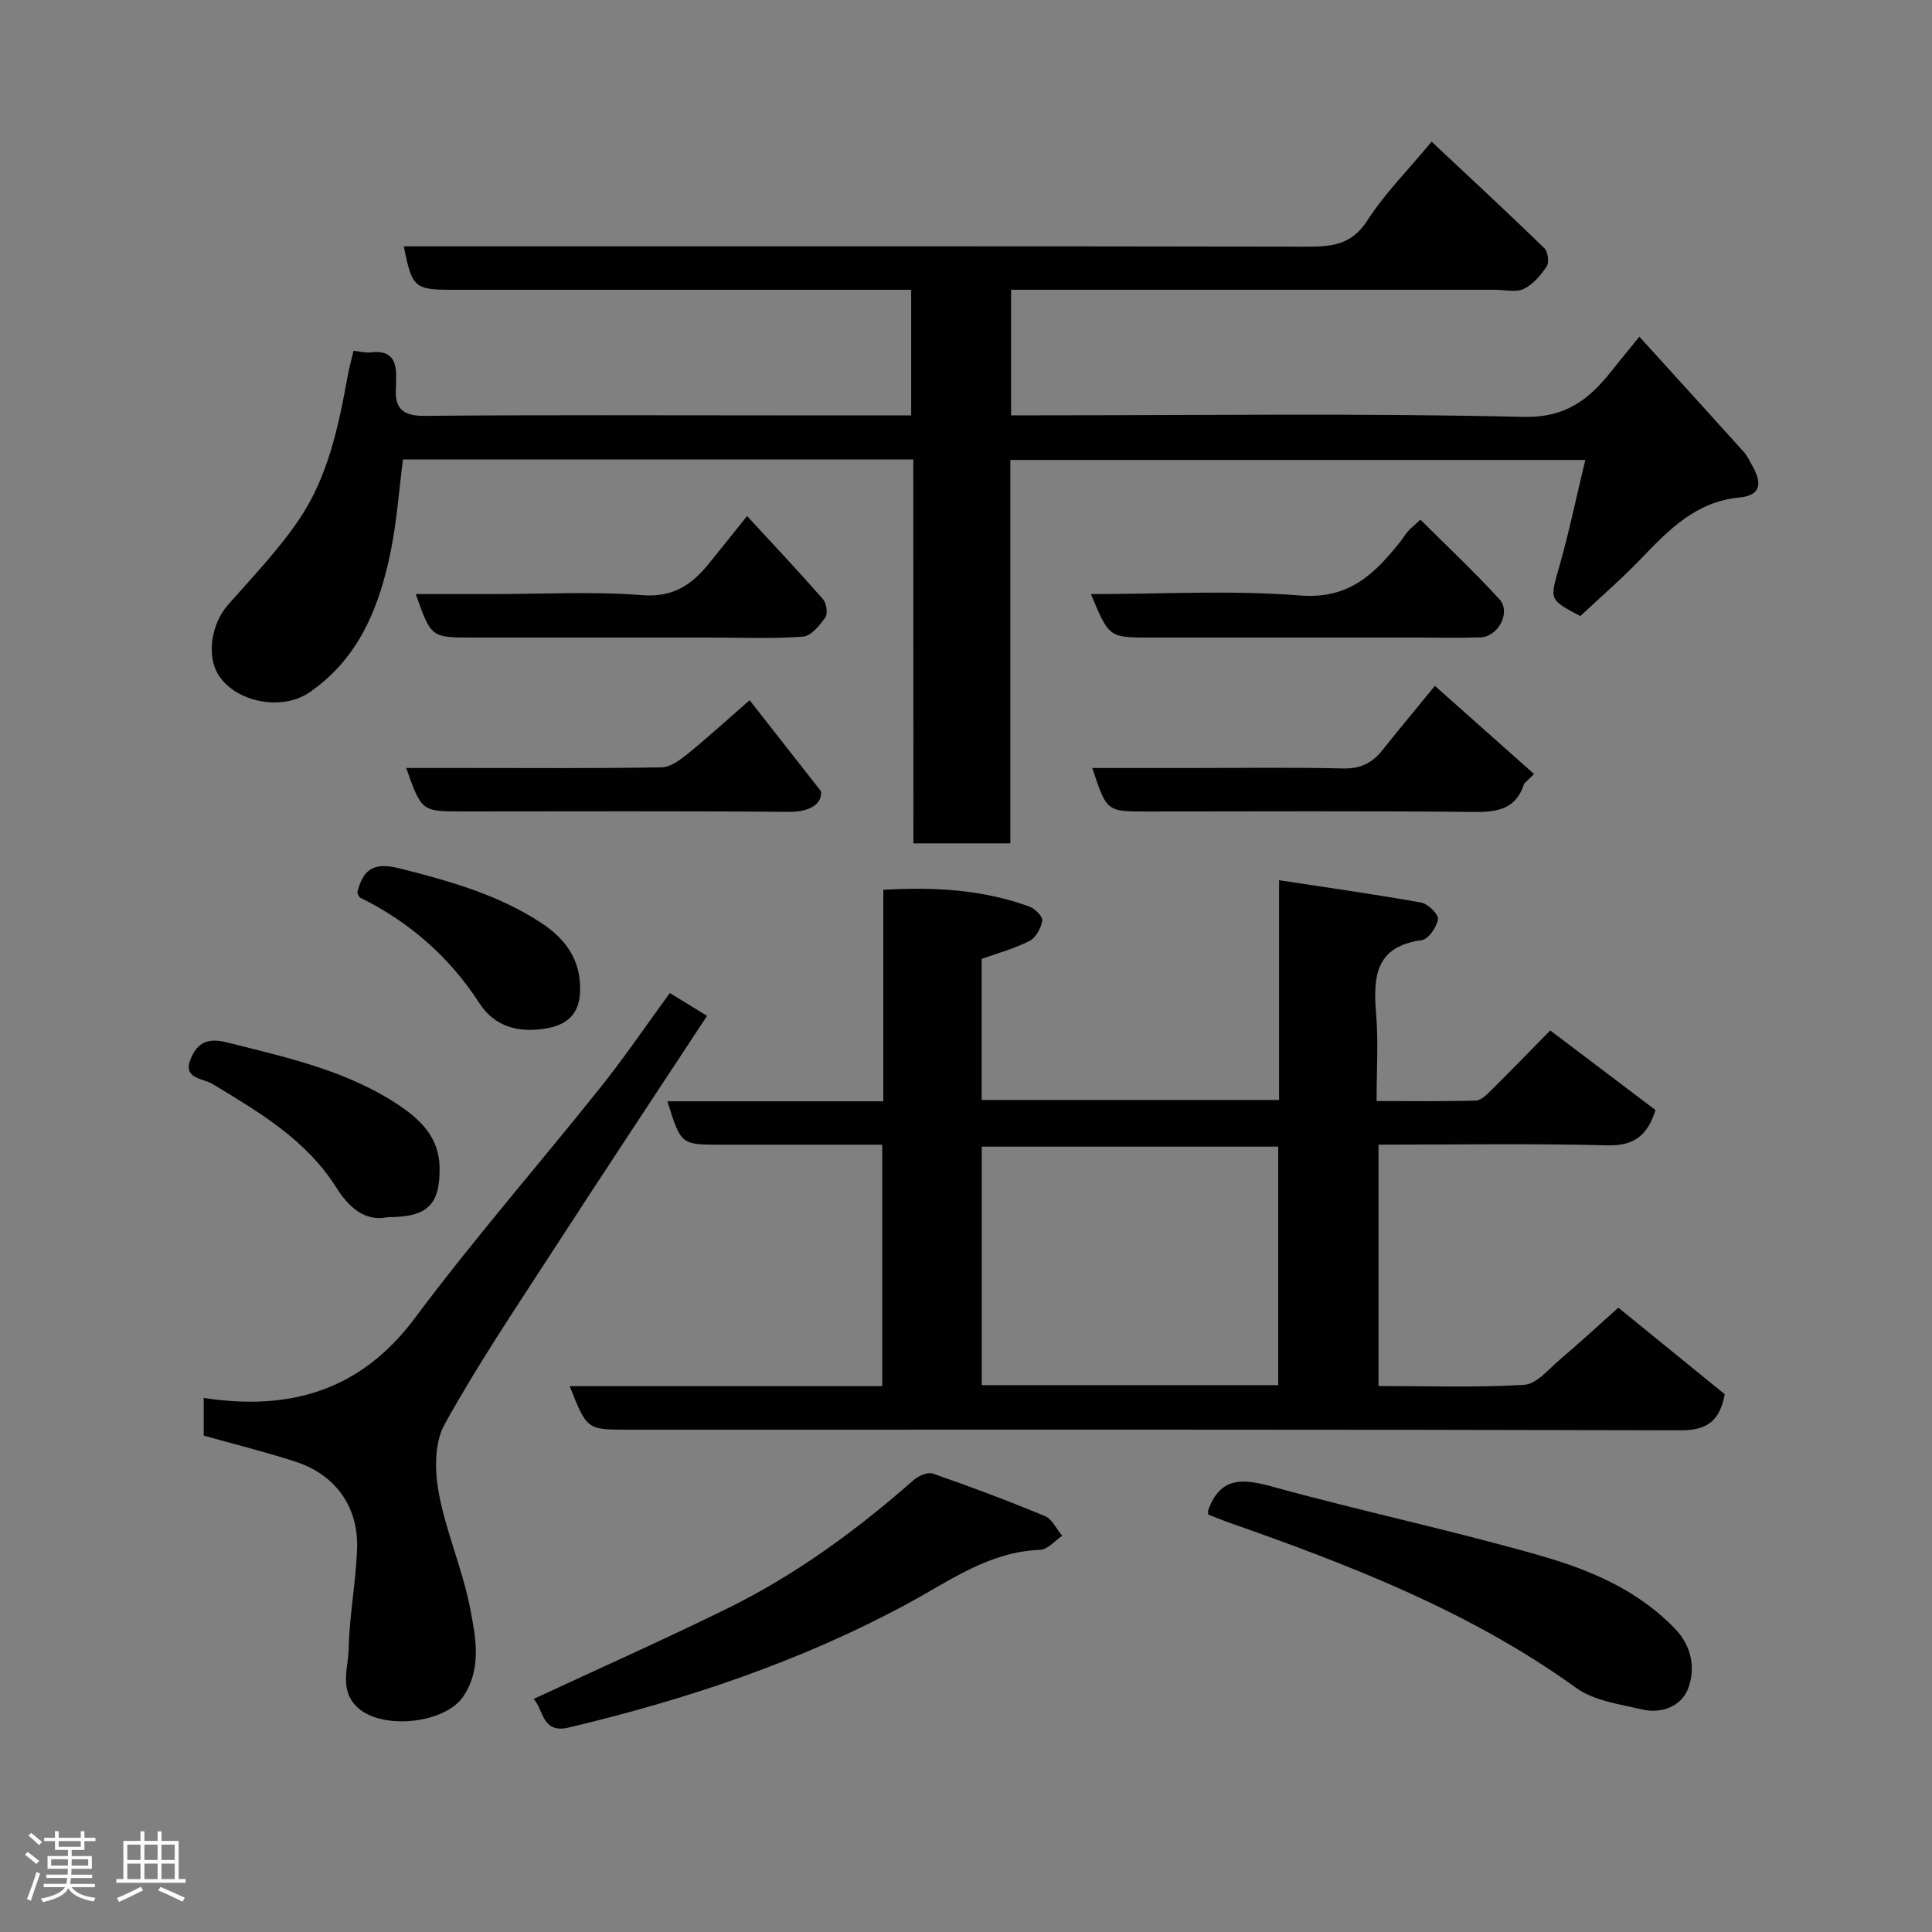 <svg enable-background="new 0 0 400 400" viewBox="0 0 400 400" xmlns="http://www.w3.org/2000/svg"><rect x="0" y="0" width="400" height="400" fill="#808080" stroke="none"/><path d="m5.17 384 .55-.58c.85.61 1.65 1.24 2.4 1.87l-.59.64c-.83-.73-1.62-1.38-2.36-1.93m1.22 9.53-.82-.34c.71-1.76 1.37-3.64 1.98-5.63.24.13.5.25.76.36-.6 1.67-1.24 3.54-1.92 5.61m-.5-13.5.57-.54c.56.44 1.31 1.06 2.26 1.87l-.64.64c-.68-.66-1.41-1.32-2.19-1.97m3.25.46h2.24v-1.36h.77v1.36h4.57v-1.36h.76v1.36h2.28v.69h-2.28v1.84h-2.64v1.26h4.18v2.64h-4.21c0 .45-.02.86-.05 1.21h4.32v.69h-4.38c-.04.34-.1.75-.19 1.22h5.15v.69h-4.82c.87 1.19 2.51 1.92 4.93 2.19-.17.31-.3.57-.37.76-2.77-.49-4.52-1.41-5.26-2.76-.56 1.26-2.3 2.23-5.24 2.9-.12-.24-.26-.48-.43-.72 2.73-.55 4.38-1.34 4.96-2.38h-4.38v-.69h4.65c.1-.38.17-.79.21-1.22h-4.32v-.69h4.4c.03-.34.05-.75.05-1.21h-4.2v-2.64h4.23v-1.26h-2.69v-1.84h-2.24zm1.46 4.46v1.29h3.45c.01-.4.02-.57.01-.53v-.32-.45h-3.46zm1.55-2.59h4.57v-1.19h-4.57zm6.11 2.59h-3.42v.77c-.02.19-.01.37-.02.53h3.44z" fill="#fcfafa"/><path d="m32.63 379.16h.82v1.98h3.54v7.89h1.46v.78h-14.37v-.78h1.46v-7.89h3.54v-1.98h.82v1.98h2.73zm-3.49 11.48.5.73c-1.61.82-3.28 1.63-5 2.41-.13-.27-.28-.55-.44-.82 1.75-.72 3.4-1.49 4.94-2.32m-2.78-5.55h2.73v-3.18h-2.73zm0 3.95h2.73v-3.2h-2.73zm3.54-3.95h2.73v-3.18h-2.73zm0 3.95h2.73v-3.2h-2.73zm7.89 4.68c-1.84-.92-3.51-1.7-5.02-2.32l.45-.73c1.89.8 3.57 1.55 5.04 2.23zm-1.62-11.81h-2.73v3.18h2.73zm-2.73 7.13h2.73v-3.2h-2.73z" fill="#fcfafa"/><g fill="#010102"><path d="m189.09 95.12c-35.71 0-70.52 0-105.66 0-.82 6.35-1.26 12.7-2.51 18.89-2.33 11.58-6.58 22.28-16.85 29.34-5.74 3.94-15.24 2.02-18.81-3.56-2.56-3.99-1.51-10.63 1.9-14.51 5.09-5.79 10.5-11.41 14.79-17.77 6.01-8.89 8.16-19.37 10.06-29.8.32-1.74.8-3.44 1.19-5.09 1.36.14 2.48.48 3.54.34 4.43-.57 5.45 1.91 5.26 5.6-.03.5.03 1-.01 1.5-.36 4.28 1.16 6.08 5.88 6.04 24.33-.22 48.66-.1 72.99-.1h27.79c0-8.65 0-17.04 0-26-1.82 0-3.59 0-5.37 0-29.83 0-59.66 0-89.48 0-8.01 0-8.48-.4-10.2-9h6.42c60.16 0 120.31-.04 180.47.07 5.15.01 9.31-.32 12.56-5.36 3.61-5.6 8.41-10.43 13.35-16.38 7.84 7.35 15.67 14.61 23.34 22.05.75.72 1.03 2.94.49 3.77-1.22 1.85-2.86 3.77-4.79 4.68-1.64.77-3.92.16-5.92.16-31.49 0-62.99 0-94.48 0-1.8 0-3.61 0-5.71 0v26h5.53c33.49 0 67-.47 100.48.32 8.86.21 13.63-3.6 18.32-9.51 1.83-2.31 3.71-4.58 5.75-7.09 7.42 8.17 14.54 15.98 21.61 23.84.75.83 1.23 1.92 1.79 2.91 1.89 3.34 2.05 6.1-2.72 6.55-8.94.84-14.61 6.69-20.35 12.68-3.99 4.17-8.39 7.95-12.56 11.86-6.54-3.44-6.3-3.37-4.35-10.24 2.04-7.17 3.56-14.5 5.39-22.08-39.84 0-79.26 0-119.04 0v79.38c-6.74 0-13.13 0-20.07 0-.02-26.33-.02-52.71-.02-79.49z"/><path d="m117.95 286.99h64.71c0-16.66 0-33.04 0-49.99-11.17 0-22.28 0-33.39 0-8.29 0-8.29 0-11.09-8.99h44.7c0-14.74 0-29.01 0-43.79 10.55-.6 20.58-.06 30.27 3.49 1.15.42 2.79 2.08 2.65 2.9-.27 1.55-1.34 3.54-2.65 4.21-3.13 1.59-6.6 2.52-9.91 3.71v29.21h61.58c0-14.68 0-29.41 0-45.5 10.3 1.57 19.91 2.92 29.45 4.63 1.4.25 3.61 2.47 3.45 3.45-.27 1.64-1.99 4.15-3.37 4.33-9.6 1.28-10.07 7.59-9.44 15.21.48 5.77.1 11.62.1 18.1 7.03 0 13.79.1 20.55-.1 1.08-.03 2.25-1.22 3.15-2.11 3.91-3.86 7.72-7.81 12.25-12.41 7.33 5.54 14.56 11.01 21.8 16.49-1.66 5.19-4.36 7.45-9.98 7.3-15.65-.41-31.32-.14-47.37-.14v49.97c9.99 0 20.11.36 30.17-.25 2.58-.16 5.08-3.28 7.43-5.27 4.02-3.4 7.88-6.98 12.05-10.7 7.43 6.04 14.76 12 22.04 17.93-1.04 5.32-3.43 7.48-9.1 7.46-72.67-.2-145.33-.13-218-.13-8.49 0-8.49 0-12.05-9.01zm146.69-.21c0-16.78 0-33.15 0-49.38-20.73 0-41.1 0-61.38 0v49.38z"/><path d="m138.68 205.6c2.78 1.7 5.11 3.13 7.71 4.72-10.91 16.6-21.62 32.73-32.14 48.97-7.62 11.76-15.47 23.41-22.23 35.66-2.11 3.83-2.02 9.62-1.17 14.18 1.51 8.09 4.94 15.83 6.5 23.91 1.15 5.95 2.43 12.42-1.41 18.16-3.83 5.72-16.88 7.02-21.92 2.31-3.86-3.6-1.9-8.18-1.82-12.24.14-6.86 1.48-13.7 1.73-20.56.32-8.79-4.51-15.44-12.87-18.13-6.15-1.98-12.43-3.54-18.88-5.35 0-2.38 0-4.99 0-7.8 17.82 2.72 32.47-1.46 43.75-16.58 12.24-16.4 25.73-31.85 38.51-47.86 4.87-6.11 9.27-12.6 14.24-19.39z"/><path d="m250.14 313.56c0-.57-.05-.75.01-.9 2.53-7.01 7.18-6.55 13.38-4.84 18.46 5.09 37.24 9.04 55.63 14.33 10.12 2.91 19.98 7.09 27.63 15.06 3.52 3.66 4.24 8.21 2.75 12.31-1.34 3.7-5.49 5.37-9.59 4.4-4.65-1.1-9.9-1.78-13.59-4.44-22.09-15.93-47.08-25.55-72.46-34.44-1.31-.47-2.6-1.02-3.76-1.48z"/><path d="m110.48 351.75c13.52-6.29 26.91-12.25 40.06-18.71 14.16-6.95 26.8-16.21 38.62-26.61 1-.88 2.92-1.71 3.98-1.34 7.81 2.72 15.57 5.62 23.2 8.8 1.5.62 2.4 2.69 3.58 4.08-1.52 1.01-3.01 2.85-4.57 2.91-10.49.37-18.55 6.31-27.24 11.03-22.18 12.02-45.9 19.95-70.38 25.76-5.58 1.34-5.19-3.81-7.25-5.92z"/><path d="m297.08 142c7.21 6.41 13.87 12.33 20.53 18.25-.68.66-1.37 1.32-2.05 1.99-1.62 5.18-5.36 5.92-10.29 5.87-22.66-.24-45.32-.1-67.99-.1-8.16 0-8.16 0-11.13-9h19.45c10.83 0 21.67-.16 32.49.09 3.55.08 5.99-1.1 8.08-3.73 3.27-4.12 6.64-8.15 10.91-13.37z"/><path d="m225.87 123c14.79 0 29.13-.85 43.31.29 10.18.82 15.49-4.54 20.81-11.24.51-.64.91-1.36 1.44-1.97.55-.62 1.2-1.14 2.65-2.49 5.47 5.46 11.15 10.77 16.37 16.49 2.44 2.68-.25 7.75-3.95 7.88-4.32.15-8.65.04-12.97.04-18.46 0-36.93 0-55.39 0-8.53 0-8.53 0-12.27-9z"/><path d="m154.67 106.84c5.32 5.77 10.62 11.39 15.71 17.2.73.84 1.06 2.99.5 3.79-1.16 1.65-2.96 3.85-4.64 3.98-6.29.47-12.64.19-18.97.19-16.48 0-32.97 0-49.45 0-8.56 0-8.56 0-11.74-9h15.93c10.32 0 20.69-.59 30.95.22 6.31.49 10.14-2.05 13.66-6.36 2.59-3.16 5.12-6.37 8.05-10.02z"/><path d="m155.2 144.97c4.34 5.53 9.56 12.19 14.78 18.85.3 2.47-2.11 4.31-6.67 4.27-22.48-.2-44.97-.09-67.46-.09-8.56 0-8.56 0-11.76-9h11.94c13.66 0 27.32.11 40.97-.13 1.83-.03 3.84-1.56 5.42-2.83 3.85-3.11 7.52-6.48 12.78-11.07z"/><path d="m80.24 252c-4.88 1.07-8.28-2.44-10.58-6.08-6.32-10-15.98-15.64-25.65-21.49-1.95-1.18-6.13-1.08-4.61-4.99 1.17-3.02 3.04-4.77 7.47-3.65 12.5 3.15 25.07 5.84 35.97 13.2 4.5 3.04 8.08 6.75 8.17 12.68.11 7.75-2.44 10.34-10.77 10.33z"/><path d="m73.96 184.78c1.18-4.51 3.08-6.43 8.72-5 10.31 2.6 20.44 5.43 29.38 11.3 4.99 3.28 8.32 7.69 8.04 14.31-.2 4.81-2.97 6.82-6.93 7.52-5.53.98-10.66-.16-13.94-5.24-6.21-9.6-14.48-16.79-24.69-21.84-.24-.11-.32-.55-.58-1.05z"/></g></svg>